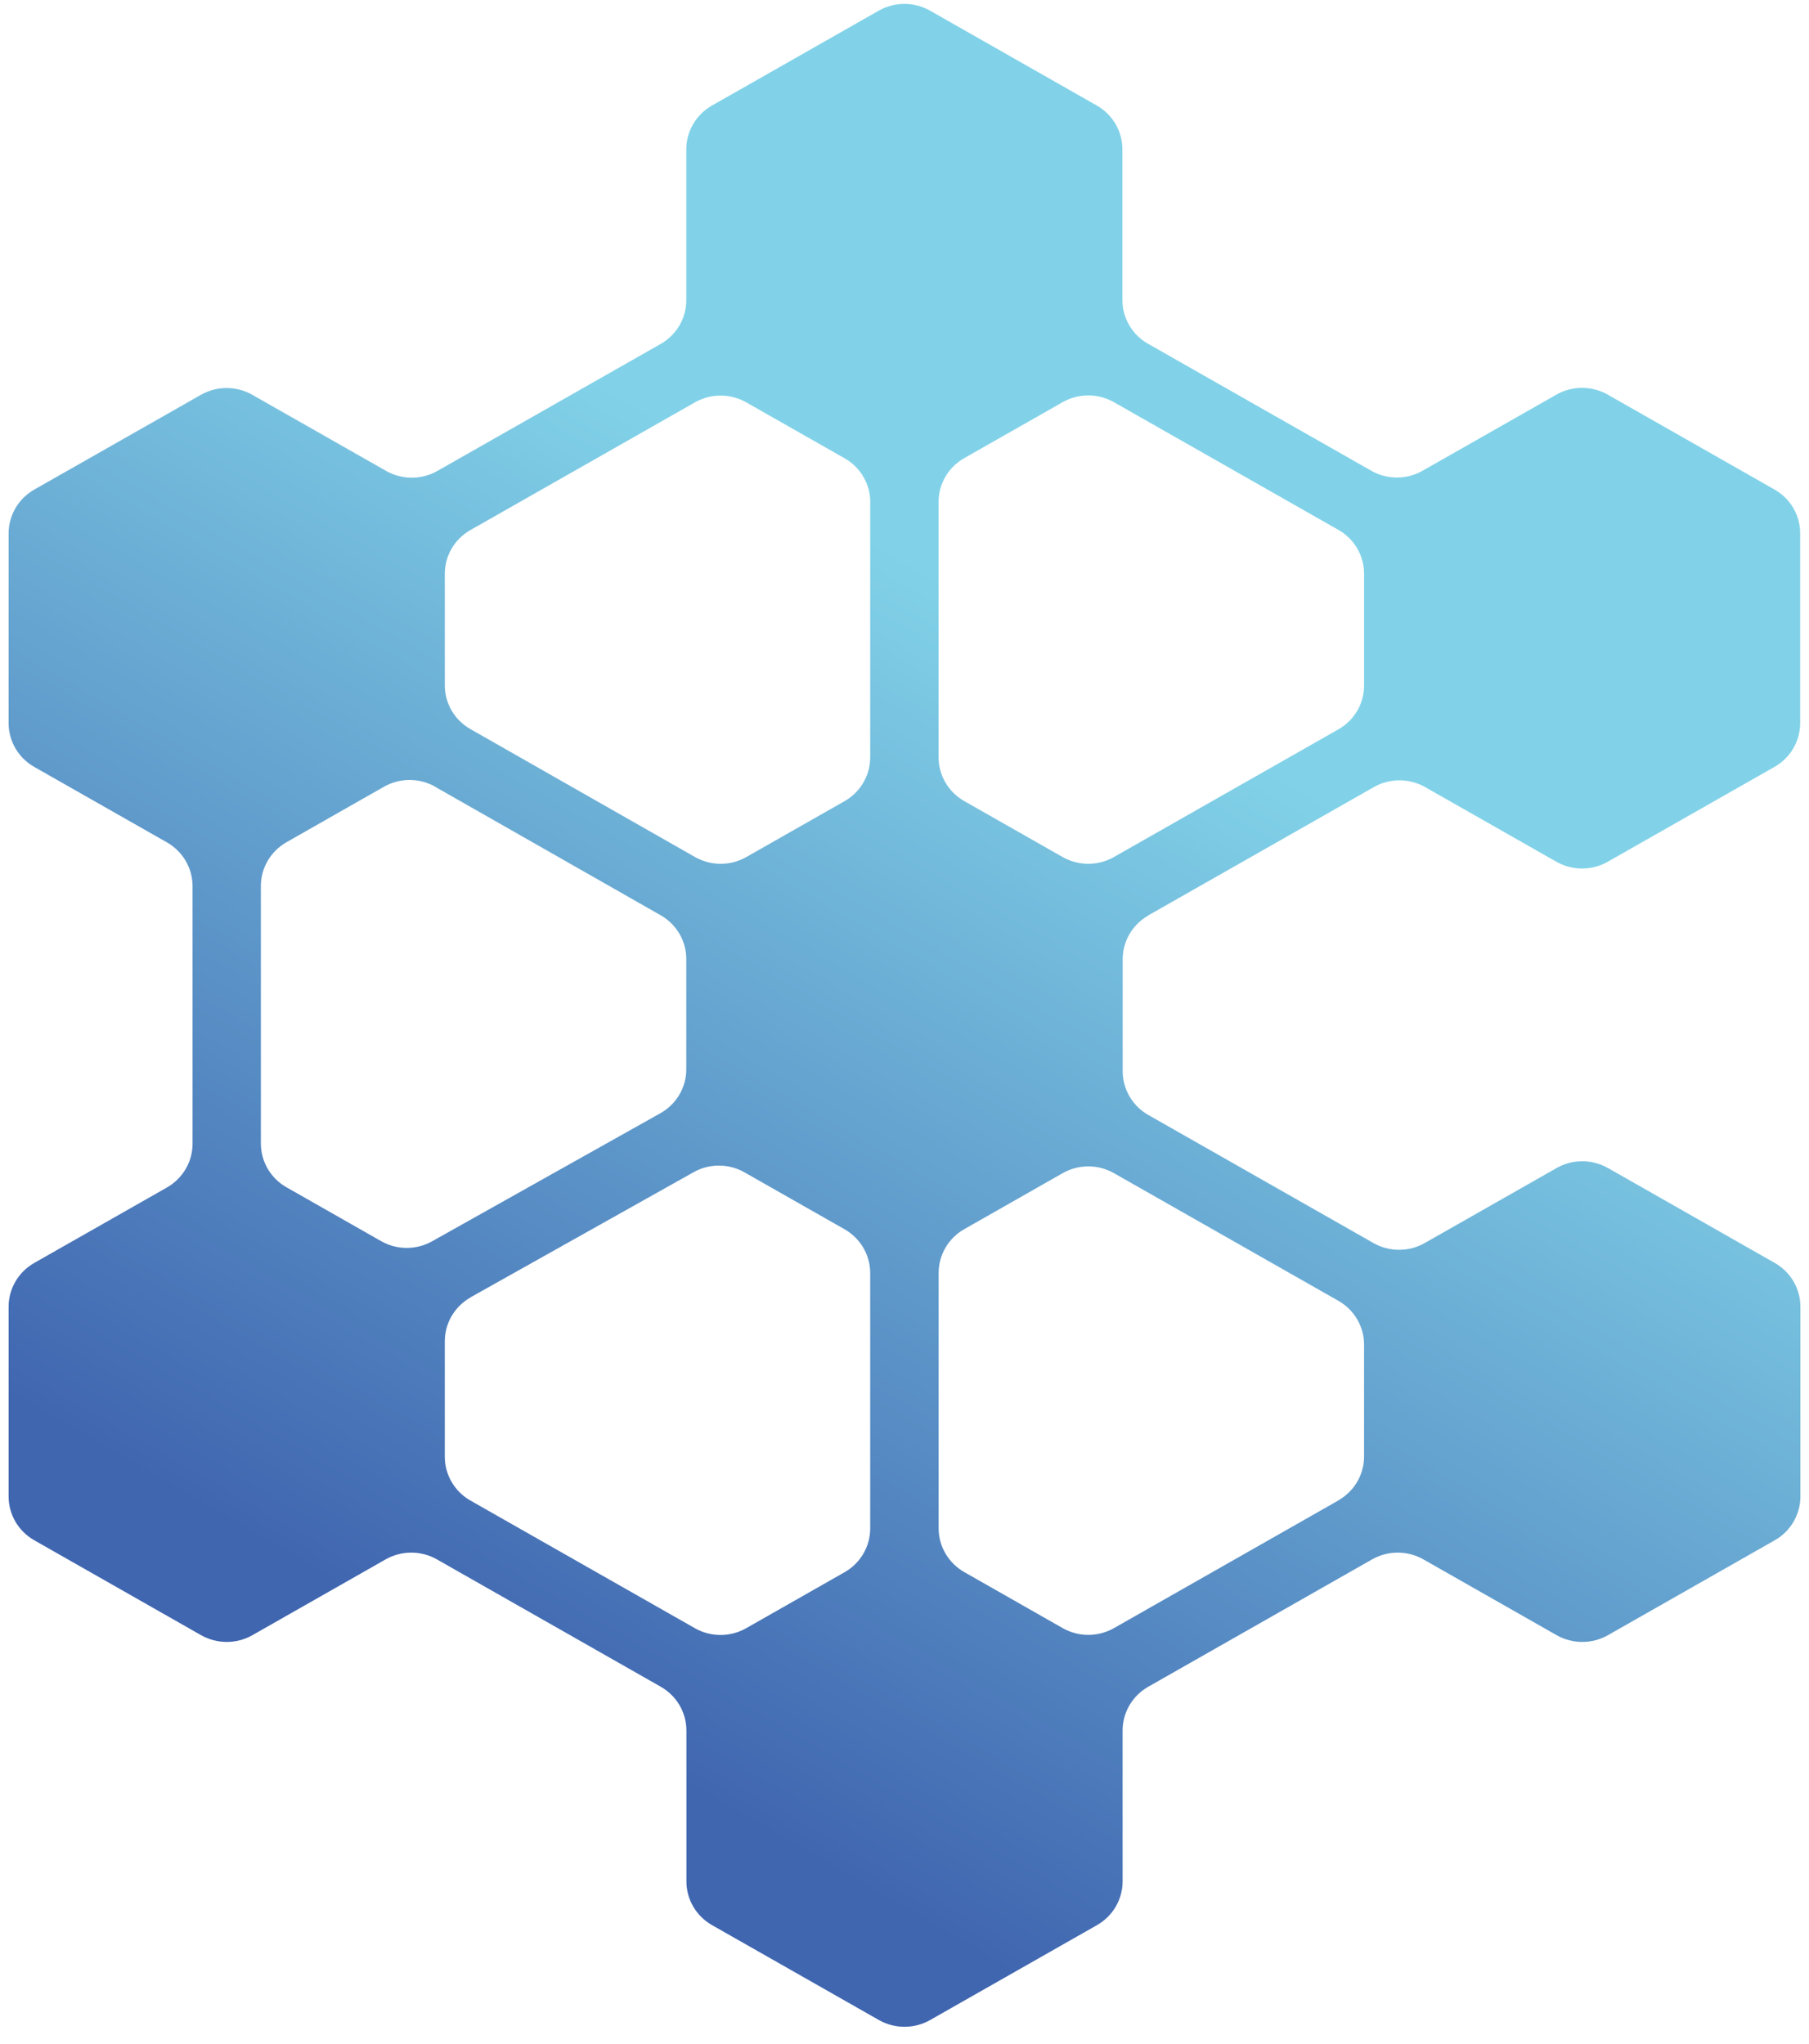 <svg width="77" height="87" viewBox="0 0 77 87" fill="none" xmlns="http://www.w3.org/2000/svg">
<path d="M48.869 38.971L58.478 33.505C59.153 33.122 59.985 33.122 60.66 33.505L66.25 36.685C66.924 37.068 67.756 37.068 68.431 36.685L75.532 32.645C76.207 32.262 76.624 31.55 76.624 30.782V22.701C76.624 21.933 76.21 21.224 75.532 20.838L68.431 16.798C67.756 16.415 66.924 16.415 66.25 16.798L60.55 20.04C59.875 20.423 59.043 20.423 58.369 20.04L48.867 14.634C48.192 14.252 47.775 13.54 47.775 12.772V6.354C47.775 5.586 47.36 4.876 46.683 4.491L39.586 0.453C38.912 0.07 38.08 0.07 37.405 0.453L30.304 4.494C29.629 4.876 29.212 5.588 29.212 6.356V12.779C29.212 13.547 28.797 14.256 28.12 14.642L18.618 20.047C17.943 20.43 17.111 20.43 16.437 20.047L10.737 16.805C10.062 16.422 9.23 16.422 8.556 16.805L1.459 20.841C0.784 21.224 0.367 21.936 0.367 22.704V30.784C0.367 31.553 0.782 32.262 1.459 32.647L7.104 35.858C7.779 36.241 8.196 36.953 8.196 37.721V48.687C8.196 49.455 7.781 50.164 7.104 50.55L1.459 53.761C0.784 54.144 0.367 54.855 0.367 55.623V63.704C0.367 64.472 0.782 65.182 1.459 65.567L8.56 69.608C9.235 69.99 10.067 69.99 10.742 69.608L16.415 66.38C17.09 65.997 17.922 65.997 18.596 66.38L28.125 71.802C28.799 72.184 29.217 72.896 29.217 73.664V80.087C29.217 80.855 29.631 81.564 30.308 81.95L37.41 85.99C38.084 86.373 38.916 86.373 39.591 85.99L46.693 81.95C47.367 81.567 47.784 80.855 47.784 80.087V73.664C47.784 72.896 48.199 72.187 48.876 71.802L58.404 66.38C59.079 65.997 59.911 65.997 60.586 66.38L66.259 69.608C66.934 69.99 67.766 69.99 68.441 69.608L75.542 65.567C76.217 65.184 76.634 64.472 76.634 63.704V55.623C76.634 54.855 76.219 54.146 75.542 53.761L68.441 49.72C67.766 49.337 66.934 49.337 66.259 49.72L60.643 52.915C59.968 53.298 59.136 53.298 58.462 52.915L48.879 47.463C48.204 47.08 47.787 46.368 47.787 45.6V40.834C47.787 40.066 48.202 39.356 48.879 38.971H48.869ZM56.969 63.871L47.415 69.307C46.74 69.69 45.908 69.69 45.234 69.307L41.045 66.922C40.371 66.54 39.953 65.828 39.953 65.06V54.186C39.953 53.418 40.368 52.708 41.045 52.323L45.234 49.939C45.908 49.556 46.74 49.556 47.415 49.939L56.969 55.374C57.644 55.757 58.061 56.469 58.061 57.237V62.004C58.061 62.772 57.647 63.481 56.969 63.866V63.871ZM56.969 31.047L47.413 36.483C46.738 36.866 45.906 36.866 45.231 36.483L41.043 34.101C40.368 33.718 39.951 33.007 39.951 32.239V21.365C39.951 20.596 40.366 19.887 41.043 19.502L45.231 17.12C45.906 16.737 46.738 16.737 47.413 17.12L56.969 22.556C57.644 22.939 58.061 23.65 58.061 24.418V29.185C58.061 29.953 57.647 30.662 56.969 31.047ZM37.04 21.367V32.241C37.04 33.009 36.626 33.718 35.949 34.104L31.767 36.483C31.093 36.868 30.261 36.866 29.584 36.483L20.022 31.036C19.347 30.651 18.933 29.941 18.933 29.175V24.425C18.933 23.657 19.347 22.948 20.024 22.563L29.581 17.127C30.256 16.744 31.088 16.744 31.763 17.127L35.951 19.509C36.626 19.892 37.043 20.604 37.043 21.372L37.04 21.367ZM18.527 33.495L28.122 38.962C28.797 39.347 29.212 40.056 29.212 40.822V45.52C29.212 46.293 28.79 47.007 28.11 47.388L18.392 52.84C17.719 53.218 16.892 53.216 16.222 52.833L12.196 50.542C11.521 50.16 11.104 49.448 11.104 48.68V37.714C11.104 36.946 11.519 36.237 12.196 35.851L16.344 33.49C17.018 33.105 17.85 33.108 18.527 33.49V33.495ZM20.034 55.222L29.522 49.899C30.194 49.521 31.021 49.523 31.691 49.906L35.949 52.328C36.623 52.711 37.04 53.422 37.04 54.191V65.064C37.04 65.833 36.626 66.542 35.949 66.927L31.76 69.311C31.085 69.694 30.254 69.694 29.579 69.311L20.024 63.876C19.35 63.493 18.933 62.781 18.933 62.013V57.094C18.933 56.321 19.355 55.607 20.034 55.227V55.222Z" fill="url(#paint0_linear_996_24104)"/>
<defs>
<linearGradient id="paint0_linear_996_24104" x1="21.586" y1="71.668" x2="54.971" y2="13.789" gradientUnits="userSpaceOnUse">
<stop stop-color="#4066B0"/>
<stop offset="0.75" stop-color="#81D2E8"/>
</linearGradient>
</defs>
</svg>
